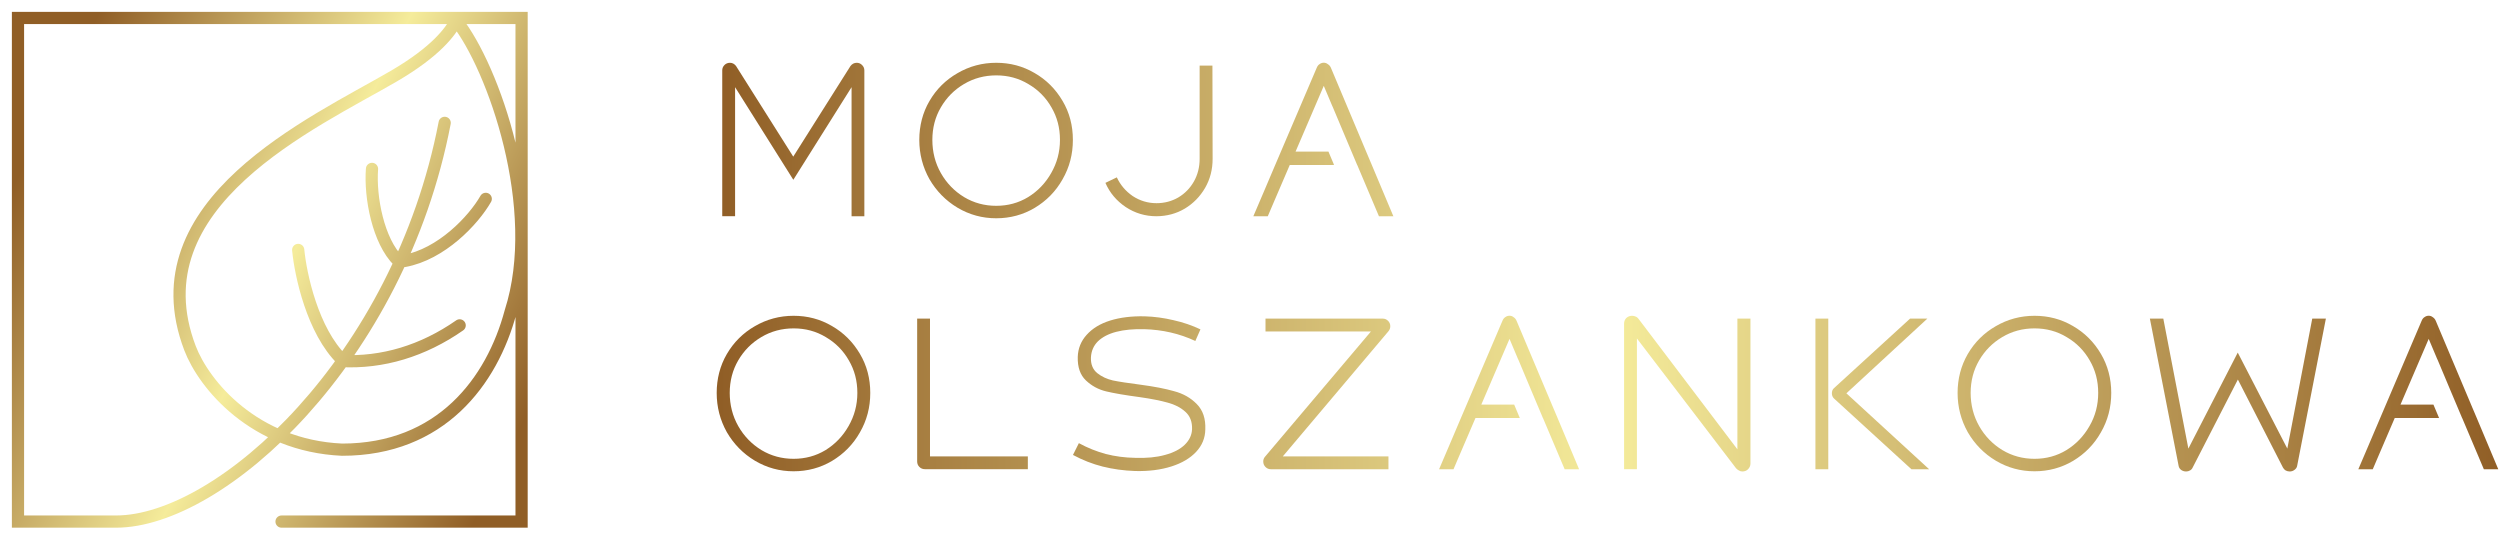<svg width="139" height="30" viewBox="0 0 139 30" fill="none" xmlns="http://www.w3.org/2000/svg">
<path d="M24.724 6.831C22.194 20.004 12.261 29 6.454 29H1V1H29V29H15.654M27.007 11.057C26.328 12.248 24.539 14.142 22.472 14.513M25.557 18.091C23.521 19.51 21.263 20.195 18.955 20.072M16.58 13.896C16.709 15.259 17.375 18.4 19.029 20.01M20.683 9.391C20.565 10.959 21.022 13.402 22.163 14.525M25.397 1.179C27.414 3.721 30.236 11.591 28.389 17.338C27.352 21.21 24.508 25.002 19.017 25.002C14.13 24.78 11.335 21.38 10.564 19.356C7.485 11.286 17.443 6.831 21.886 4.239C24.298 2.833 25.026 1.747 25.354 1.185C25.366 1.173 25.384 1.167 25.397 1.179Z" stroke="url(#paint0_linear_7783_1125)" stroke-width="0.679" stroke-linecap="round"/>
<path d="M48.058 3.91V12.023H47.347V4.847L44.109 9.996L40.871 4.847V12.019H40.157V3.91C40.157 3.797 40.197 3.699 40.281 3.615C40.364 3.531 40.467 3.491 40.587 3.491C40.722 3.491 40.835 3.553 40.926 3.673L44.105 8.709L47.285 3.673C47.376 3.553 47.493 3.491 47.635 3.491C47.748 3.491 47.846 3.531 47.93 3.615C48.014 3.699 48.058 3.794 48.058 3.91Z" fill="url(#paint1_linear_7783_1125)"/>
<path d="M59.076 5.606C58.69 4.95 58.172 4.432 57.516 4.056C56.867 3.677 56.166 3.491 55.39 3.491C54.613 3.491 53.895 3.684 53.239 4.067C52.582 4.443 52.061 4.96 51.678 5.617C51.299 6.266 51.113 6.995 51.113 7.779C51.113 8.563 51.303 9.292 51.678 9.963C52.065 10.627 52.582 11.155 53.239 11.549C53.902 11.943 54.621 12.136 55.39 12.136C56.166 12.136 56.881 11.943 57.526 11.56C58.183 11.166 58.701 10.641 59.076 9.974C59.463 9.303 59.652 8.577 59.652 7.779C59.652 6.98 59.463 6.255 59.076 5.606ZM58.445 9.624C58.128 10.182 57.702 10.627 57.166 10.958C56.63 11.283 56.039 11.443 55.39 11.443C54.741 11.443 54.147 11.283 53.603 10.958C53.06 10.627 52.63 10.182 52.313 9.624C51.995 9.066 51.839 8.442 51.839 7.779C51.839 7.115 51.995 6.51 52.313 5.967C52.63 5.424 53.056 4.993 53.592 4.676C54.136 4.352 54.737 4.191 55.394 4.191C56.05 4.191 56.644 4.352 57.18 4.676C57.723 4.993 58.15 5.424 58.46 5.967C58.777 6.51 58.934 7.104 58.934 7.779C58.934 8.453 58.766 9.066 58.445 9.624Z" fill="url(#paint2_linear_7783_1125)"/>
<path d="M64.301 12.023C63.674 12.023 63.105 11.851 62.591 11.512C62.077 11.166 61.701 10.718 61.461 10.167L62.095 9.861C62.292 10.284 62.587 10.63 62.977 10.9C63.378 11.162 63.82 11.297 64.301 11.297C64.738 11.297 65.143 11.192 65.511 10.98C65.88 10.761 66.171 10.462 66.383 10.087C66.594 9.711 66.7 9.292 66.7 8.833V3.648H67.411L67.422 8.829C67.422 9.423 67.283 9.963 67.003 10.448C66.722 10.929 66.346 11.316 65.872 11.6C65.398 11.881 64.873 12.019 64.301 12.023Z" fill="url(#paint3_linear_7783_1125)"/>
<path d="M76.271 9.168L75.958 8.428L74 3.772C73.963 3.681 73.905 3.615 73.828 3.568C73.759 3.513 73.686 3.487 73.602 3.487C73.518 3.487 73.438 3.513 73.365 3.568C73.296 3.611 73.245 3.681 73.209 3.772L70.9 9.175L70.244 10.718L69.686 12.023H70.489L70.799 11.297L71.71 9.175L74.175 9.172L73.861 8.428H72.034L73.602 4.774L74.084 5.916H74.087L74.78 7.564L75.458 9.172H75.462L76.669 12.023H77.471L76.271 9.168Z" fill="url(#paint4_linear_7783_1125)"/>
<path d="M137.705 23.235L137.391 22.495L135.429 17.839C135.393 17.748 135.335 17.682 135.262 17.635C135.192 17.58 135.12 17.555 135.036 17.555C134.952 17.555 134.875 17.58 134.799 17.635C134.729 17.679 134.678 17.748 134.642 17.839L132.338 23.242L131.681 24.785L131.123 26.09H131.926L132.236 25.364L133.147 23.242L135.612 23.239L135.298 22.495H133.468L135.036 18.842L135.517 19.983H135.521L136.213 21.631L136.892 23.239H136.895L138.102 26.09H138.904L137.705 23.235Z" fill="url(#paint5_linear_7783_1125)"/>
<path d="M97.325 17.715V25.773C97.325 25.893 97.281 25.999 97.19 26.09C97.106 26.174 97 26.214 96.872 26.214C96.803 26.214 96.741 26.196 96.679 26.156C96.621 26.127 96.566 26.083 96.522 26.032L91.013 18.82V26.086H90.299V17.999C90.299 17.872 90.339 17.766 90.422 17.682C90.514 17.598 90.619 17.558 90.74 17.558C90.816 17.558 90.882 17.573 90.944 17.602C91.006 17.624 91.057 17.668 91.101 17.726L96.599 24.982V17.715H97.325Z" fill="url(#paint6_linear_7783_1125)"/>
<path d="M86.598 23.235L86.284 22.495L84.322 17.839C84.286 17.748 84.228 17.682 84.155 17.635C84.085 17.58 84.013 17.555 83.929 17.555C83.845 17.555 83.765 17.58 83.692 17.635C83.622 17.679 83.571 17.748 83.535 17.839L81.227 23.242L80.571 24.785L80.013 26.09H80.815L81.125 25.364L82.036 23.242L84.501 23.239L84.188 22.495H82.361L83.929 18.842L84.41 19.983H84.414L85.106 21.631L85.784 23.239H85.788L86.995 26.09H87.797L86.598 23.235Z" fill="url(#paint7_linear_7783_1125)"/>
<path d="M47.811 19.673C47.424 19.017 46.907 18.499 46.25 18.123C45.601 17.744 44.901 17.558 44.124 17.558C43.348 17.558 42.63 17.752 41.973 18.134C41.317 18.51 40.796 19.028 40.413 19.684C40.034 20.333 39.848 21.062 39.848 21.846C39.848 22.63 40.037 23.359 40.413 24.03C40.799 24.694 41.317 25.222 41.973 25.616C42.637 26.01 43.355 26.203 44.124 26.203C44.901 26.203 45.616 26.01 46.261 25.627C46.917 25.233 47.435 24.708 47.811 24.041C48.197 23.37 48.387 22.645 48.387 21.846C48.387 21.048 48.197 20.322 47.811 19.673ZM47.18 23.691C46.863 24.249 46.436 24.694 45.9 25.026C45.364 25.35 44.773 25.51 44.124 25.51C43.475 25.51 42.881 25.35 42.338 25.026C41.795 24.694 41.364 24.249 41.047 23.691C40.73 23.133 40.573 22.51 40.573 21.846C40.573 21.183 40.73 20.577 41.047 20.034C41.364 19.491 41.791 19.061 42.327 18.743C42.87 18.419 43.472 18.258 44.128 18.258C44.784 18.258 45.379 18.419 45.915 18.743C46.458 19.061 46.885 19.491 47.194 20.034C47.512 20.577 47.669 21.172 47.669 21.846C47.669 22.521 47.501 23.133 47.18 23.691Z" fill="url(#paint8_linear_7783_1125)"/>
<path d="M57.148 25.375V26.086H51.424C51.304 26.086 51.202 26.046 51.118 25.962C51.034 25.879 50.994 25.776 50.994 25.656V17.715H51.708V25.375H57.148Z" fill="url(#paint9_linear_7783_1125)"/>
<path d="M63.121 26.189C62.479 26.167 61.877 26.083 61.309 25.941C60.743 25.798 60.193 25.583 59.657 25.295L59.985 24.639C60.466 24.901 60.966 25.102 61.48 25.241C62.001 25.375 62.548 25.448 63.121 25.456C63.748 25.478 64.299 25.427 64.772 25.295C65.246 25.168 65.615 24.978 65.87 24.73C66.125 24.482 66.264 24.194 66.278 23.87C66.293 23.454 66.169 23.13 65.906 22.896C65.651 22.663 65.323 22.491 64.922 22.386C64.521 22.273 64.003 22.171 63.361 22.079C62.57 21.974 61.95 21.868 61.506 21.762C61.068 21.657 60.693 21.452 60.375 21.15C60.058 20.847 59.909 20.413 59.923 19.848C59.938 19.374 60.105 18.962 60.419 18.616C60.736 18.262 61.17 17.996 61.721 17.824C62.279 17.649 62.917 17.573 63.631 17.587C64.174 17.602 64.714 17.675 65.25 17.803C65.786 17.923 66.286 18.094 66.745 18.313L66.461 18.958C65.585 18.55 64.638 18.331 63.62 18.302C63.026 18.288 62.508 18.335 62.071 18.448C61.633 18.561 61.291 18.74 61.042 18.98C60.802 19.221 60.674 19.52 60.656 19.873C60.641 20.249 60.758 20.541 61.006 20.745C61.254 20.942 61.546 21.077 61.877 21.153C62.209 21.223 62.723 21.299 63.416 21.39C64.164 21.489 64.787 21.609 65.283 21.751C65.79 21.886 66.209 22.123 66.541 22.466C66.88 22.805 67.04 23.275 67.015 23.881C67.007 24.355 66.836 24.77 66.504 25.124C66.172 25.478 65.713 25.751 65.123 25.937C64.535 26.123 63.868 26.207 63.121 26.189Z" fill="url(#paint10_linear_7783_1125)"/>
<path d="M70.668 26.09C70.547 26.09 70.445 26.05 70.362 25.966C70.278 25.882 70.237 25.78 70.237 25.66C70.237 25.561 70.267 25.474 70.329 25.401L76.224 18.43H70.362V17.715H76.881C76.994 17.715 77.092 17.755 77.176 17.839C77.26 17.923 77.3 18.021 77.3 18.134C77.3 18.233 77.271 18.324 77.209 18.404L71.324 25.375H77.198V26.09H70.668Z" fill="url(#paint11_linear_7783_1125)"/>
<path d="M102.659 21.868L107.161 17.715H106.199L101.966 21.584C101.889 21.653 101.853 21.748 101.853 21.868C101.853 21.981 101.889 22.076 101.966 22.152L106.275 26.09H107.26L102.659 21.868Z" fill="url(#paint12_linear_7783_1125)"/>
<path d="M101.652 17.715H100.938V26.09H101.652V17.715Z" fill="url(#paint13_linear_7783_1125)"/>
<path d="M116.809 19.673C116.423 19.017 115.905 18.499 115.249 18.123C114.6 17.744 113.899 17.558 113.119 17.558C112.343 17.558 111.624 17.752 110.968 18.134C110.312 18.51 109.79 19.028 109.408 19.684C109.032 20.333 108.842 21.062 108.842 21.846C108.842 22.63 109.032 23.359 109.408 24.03C109.794 24.694 110.312 25.222 110.968 25.616C111.632 26.01 112.35 26.203 113.119 26.203C113.896 26.203 114.61 26.01 115.259 25.627C115.916 25.233 116.434 24.708 116.809 24.041C117.196 23.37 117.385 22.645 117.385 21.846C117.385 21.047 117.192 20.322 116.809 19.673ZM116.175 23.691C115.857 24.249 115.431 24.694 114.895 25.025C114.359 25.35 113.768 25.51 113.119 25.51C112.47 25.51 111.876 25.35 111.333 25.025C110.789 24.694 110.359 24.249 110.042 23.691C109.725 23.133 109.568 22.51 109.568 21.846C109.568 21.182 109.725 20.577 110.042 20.034C110.359 19.491 110.786 19.06 111.322 18.743C111.865 18.419 112.463 18.258 113.119 18.258C113.776 18.258 114.373 18.419 114.906 18.743C115.449 19.06 115.876 19.491 116.186 20.034C116.503 20.577 116.66 21.172 116.66 21.846C116.66 22.52 116.499 23.133 116.175 23.691Z" fill="url(#paint14_linear_7783_1125)"/>
<path d="M128.561 17.715L127.175 24.942L124.419 19.604L121.673 24.942L120.28 17.715H119.533L121.13 25.897C121.144 25.988 121.192 26.065 121.265 26.123C121.349 26.185 121.443 26.214 121.549 26.214C121.626 26.214 121.695 26.196 121.764 26.156C121.834 26.119 121.881 26.065 121.91 25.999L124.426 21.102L126.934 25.999C126.971 26.068 127.022 26.119 127.08 26.156C127.15 26.192 127.222 26.214 127.306 26.214C127.405 26.214 127.496 26.185 127.576 26.123C127.66 26.061 127.707 25.988 127.722 25.897L129.319 17.715H128.561Z" fill="url(#paint15_linear_7783_1125)"/>
<defs>
<linearGradient id="paint0_linear_7783_1125" x1="29.015" y1="23.646" x2="1" y2="9.824" gradientUnits="userSpaceOnUse">
<stop stop-color="#905E26"/>
<stop offset="0.5" stop-color="#F5EC9B"/>
<stop offset="1" stop-color="#905E26"/>
</linearGradient>
<linearGradient id="paint1_linear_7783_1125" x1="40.011" y1="15.394" x2="139.07" y2="15.394" gradientUnits="userSpaceOnUse">
<stop stop-color="#905E26"/>
<stop offset="0.5" stop-color="#F5EC9B"/>
<stop offset="1" stop-color="#905E26"/>
</linearGradient>
<linearGradient id="paint2_linear_7783_1125" x1="40.011" y1="15.394" x2="139.07" y2="15.394" gradientUnits="userSpaceOnUse">
<stop stop-color="#905E26"/>
<stop offset="0.5" stop-color="#F5EC9B"/>
<stop offset="1" stop-color="#905E26"/>
</linearGradient>
<linearGradient id="paint3_linear_7783_1125" x1="40.011" y1="15.394" x2="139.07" y2="15.394" gradientUnits="userSpaceOnUse">
<stop stop-color="#905E26"/>
<stop offset="0.5" stop-color="#F5EC9B"/>
<stop offset="1" stop-color="#905E26"/>
</linearGradient>
<linearGradient id="paint4_linear_7783_1125" x1="40.011" y1="15.394" x2="139.07" y2="15.394" gradientUnits="userSpaceOnUse">
<stop stop-color="#905E26"/>
<stop offset="0.5" stop-color="#F5EC9B"/>
<stop offset="1" stop-color="#905E26"/>
</linearGradient>
<linearGradient id="paint5_linear_7783_1125" x1="40.011" y1="15.394" x2="139.07" y2="15.394" gradientUnits="userSpaceOnUse">
<stop stop-color="#905E26"/>
<stop offset="0.5" stop-color="#F5EC9B"/>
<stop offset="1" stop-color="#905E26"/>
</linearGradient>
<linearGradient id="paint6_linear_7783_1125" x1="40.011" y1="15.394" x2="139.07" y2="15.394" gradientUnits="userSpaceOnUse">
<stop stop-color="#905E26"/>
<stop offset="0.5" stop-color="#F5EC9B"/>
<stop offset="1" stop-color="#905E26"/>
</linearGradient>
<linearGradient id="paint7_linear_7783_1125" x1="40.011" y1="15.394" x2="139.07" y2="15.394" gradientUnits="userSpaceOnUse">
<stop stop-color="#905E26"/>
<stop offset="0.5" stop-color="#F5EC9B"/>
<stop offset="1" stop-color="#905E26"/>
</linearGradient>
<linearGradient id="paint8_linear_7783_1125" x1="40.011" y1="15.394" x2="139.07" y2="15.394" gradientUnits="userSpaceOnUse">
<stop stop-color="#905E26"/>
<stop offset="0.5" stop-color="#F5EC9B"/>
<stop offset="1" stop-color="#905E26"/>
</linearGradient>
<linearGradient id="paint9_linear_7783_1125" x1="40.011" y1="15.394" x2="139.07" y2="15.394" gradientUnits="userSpaceOnUse">
<stop stop-color="#905E26"/>
<stop offset="0.5" stop-color="#F5EC9B"/>
<stop offset="1" stop-color="#905E26"/>
</linearGradient>
<linearGradient id="paint10_linear_7783_1125" x1="40.011" y1="15.394" x2="139.07" y2="15.394" gradientUnits="userSpaceOnUse">
<stop stop-color="#905E26"/>
<stop offset="0.5" stop-color="#F5EC9B"/>
<stop offset="1" stop-color="#905E26"/>
</linearGradient>
<linearGradient id="paint11_linear_7783_1125" x1="40.011" y1="15.394" x2="139.07" y2="15.394" gradientUnits="userSpaceOnUse">
<stop stop-color="#905E26"/>
<stop offset="0.5" stop-color="#F5EC9B"/>
<stop offset="1" stop-color="#905E26"/>
</linearGradient>
<linearGradient id="paint12_linear_7783_1125" x1="40.011" y1="15.394" x2="139.07" y2="15.394" gradientUnits="userSpaceOnUse">
<stop stop-color="#905E26"/>
<stop offset="0.5" stop-color="#F5EC9B"/>
<stop offset="1" stop-color="#905E26"/>
</linearGradient>
<linearGradient id="paint13_linear_7783_1125" x1="40.011" y1="15.394" x2="139.07" y2="15.394" gradientUnits="userSpaceOnUse">
<stop stop-color="#905E26"/>
<stop offset="0.5" stop-color="#F5EC9B"/>
<stop offset="1" stop-color="#905E26"/>
</linearGradient>
<linearGradient id="paint14_linear_7783_1125" x1="40.011" y1="15.394" x2="139.07" y2="15.394" gradientUnits="userSpaceOnUse">
<stop stop-color="#905E26"/>
<stop offset="0.5" stop-color="#F5EC9B"/>
<stop offset="1" stop-color="#905E26"/>
</linearGradient>
<linearGradient id="paint15_linear_7783_1125" x1="40.011" y1="15.394" x2="139.07" y2="15.394" gradientUnits="userSpaceOnUse">
<stop stop-color="#905E26"/>
<stop offset="0.5" stop-color="#F5EC9B"/>
<stop offset="1" stop-color="#905E26"/>
</linearGradient>
</defs>
</svg>
